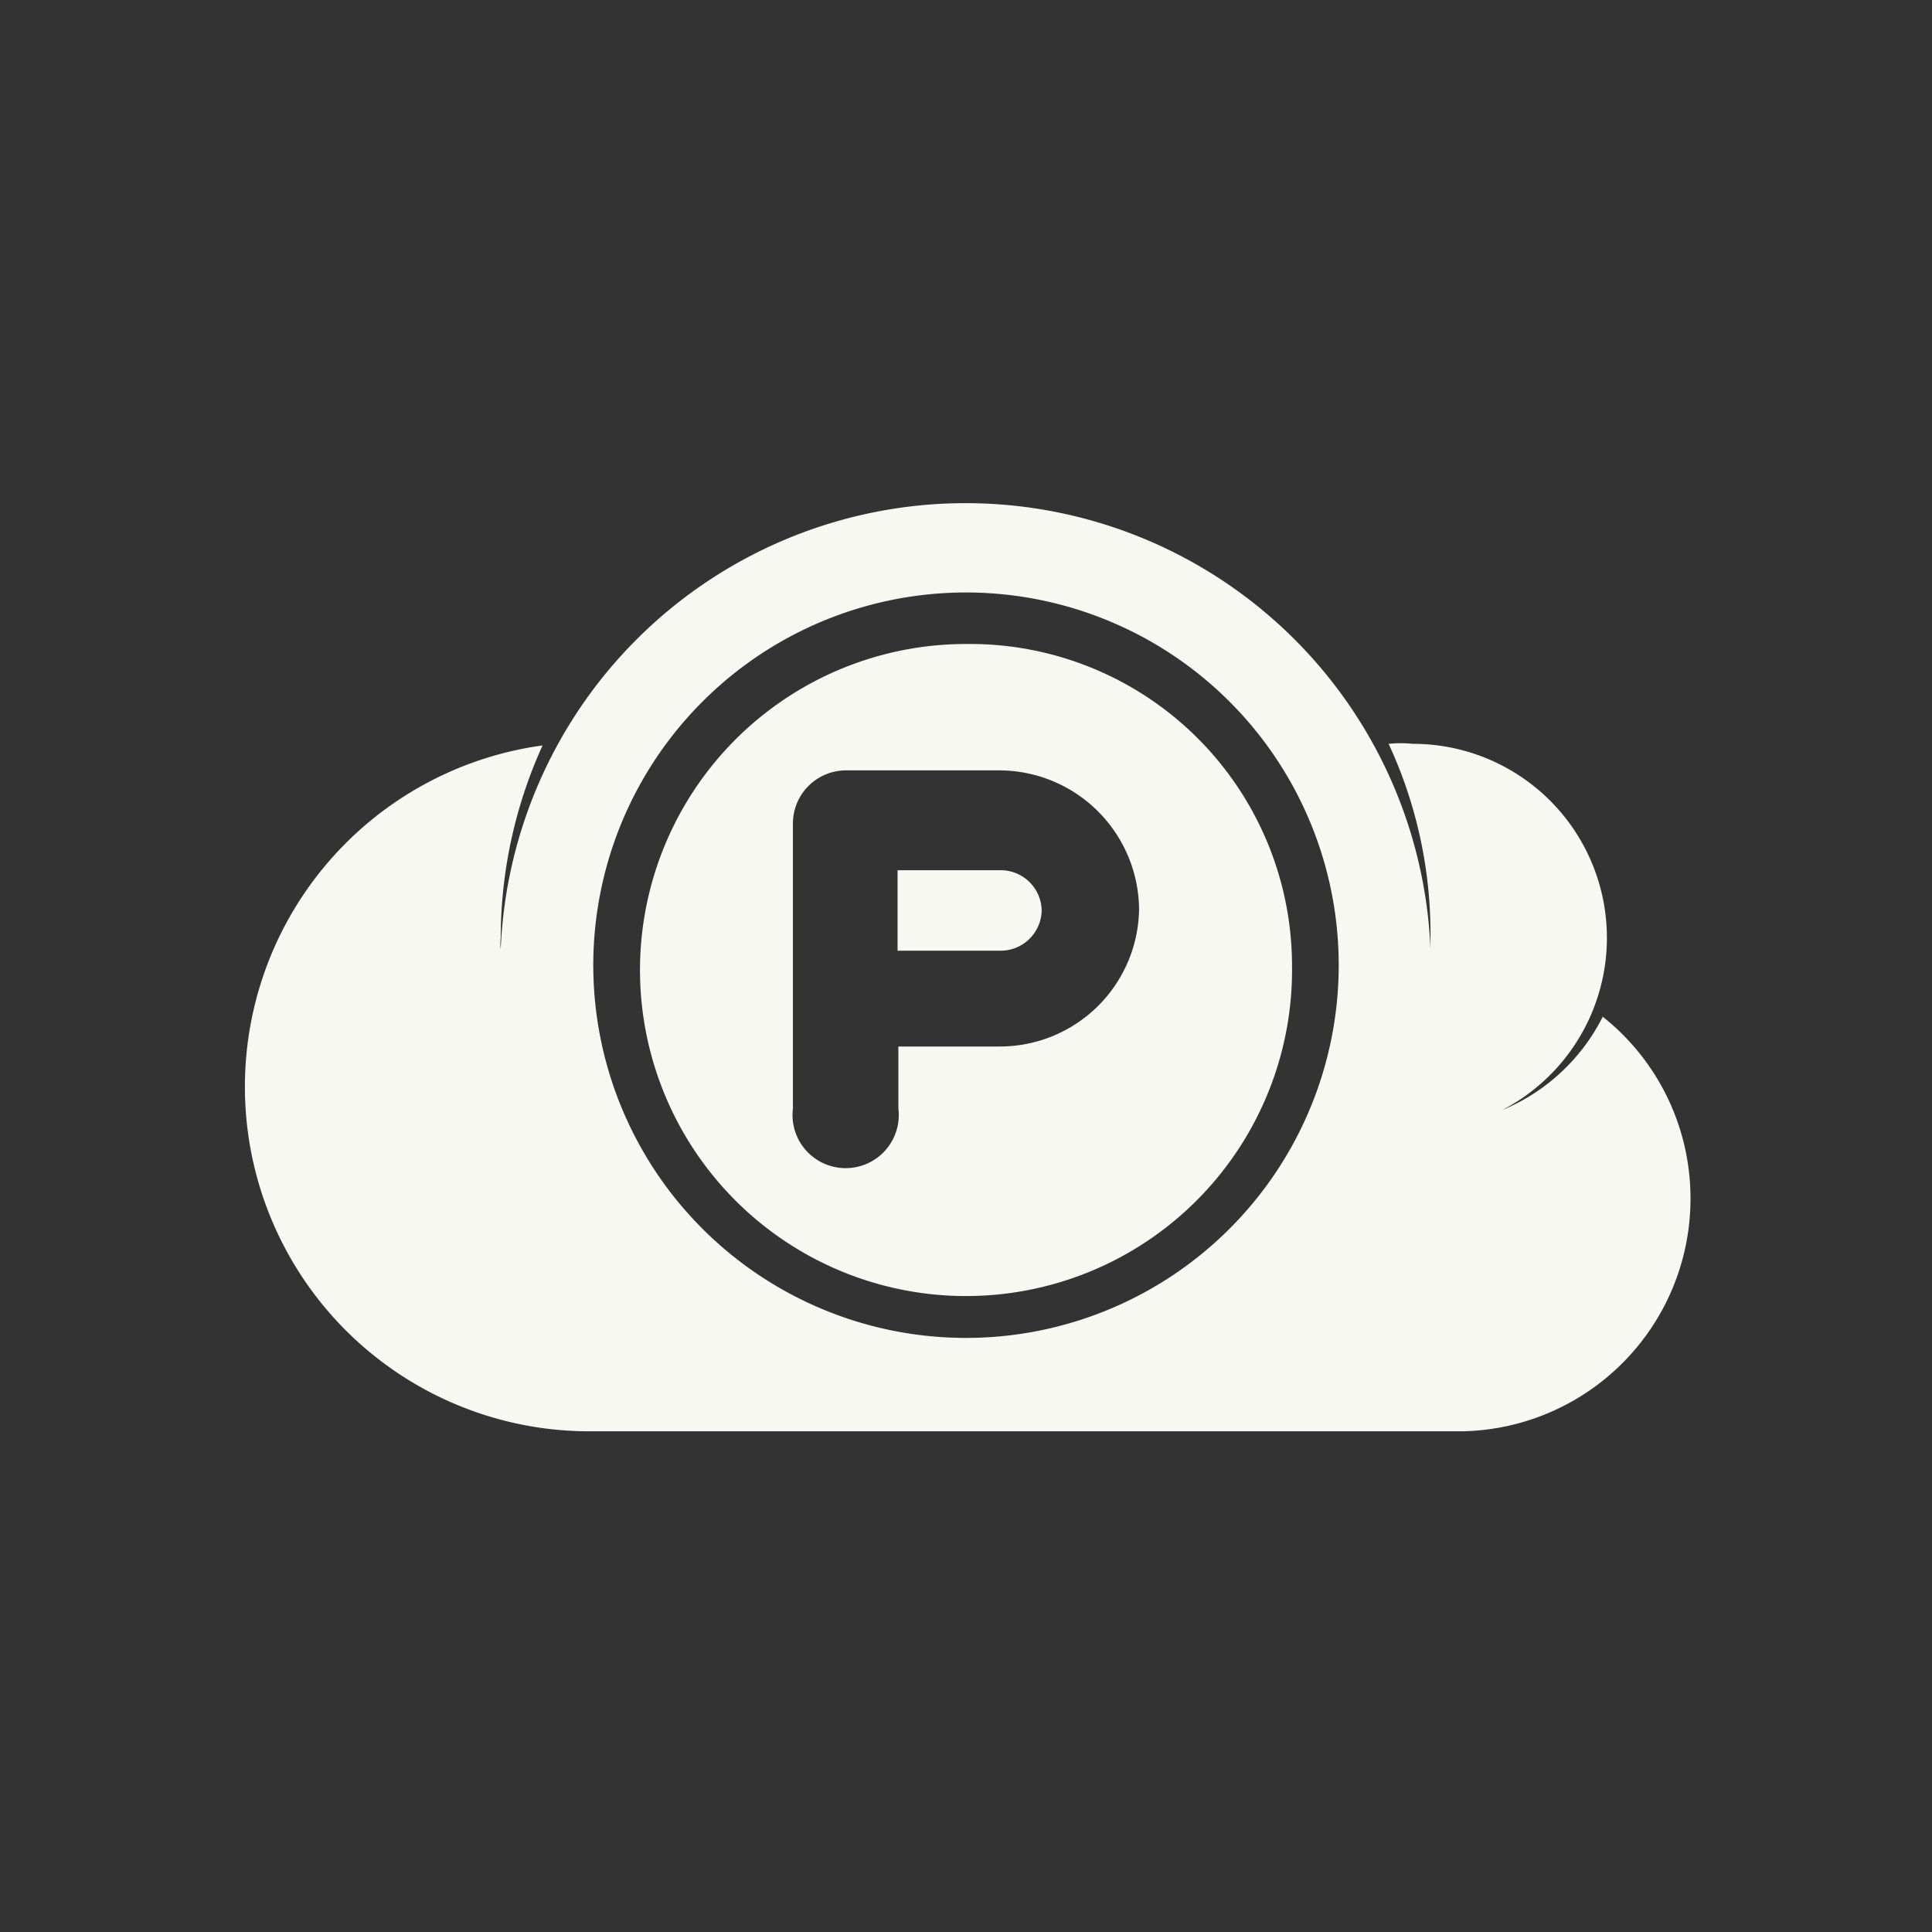 <svg id="Storages" xmlns="http://www.w3.org/2000/svg" viewBox="0 0 24 24"><rect x="0" y="0" width="24" height="24" fill="#333333" stroke="none"/><path d="M21,14.89a2.89,2.89,0,0,1-2.83,2.89H7.28a4.28,4.28,0,0,1-.54-8.52,5.79,5.79,0,0,0-.52,2.39.61.61,0,0,0,0,.14,5.78,5.78,0,0,1,11.55,0v-.17a5.6,5.6,0,0,0-.52-2.38,1.51,1.51,0,0,1,.3,0,2.41,2.41,0,0,1,1.11,4.55,2.44,2.44,0,0,0,1.25-1.16A2.88,2.88,0,0,1,21,14.89ZM16.63,12A4.63,4.63,0,1,0,12,16.62,4.63,4.63,0,0,0,16.63,12Zm-.58,0A4.05,4.05,0,1,1,12,8,4,4,0,0,1,16.05,12Zm-1.9-.7a1.74,1.74,0,0,0-1.73-1.73H10.51a.66.66,0,0,0-.66.66v3.54a.66.66,0,1,0,1.31,0V13h1.26A1.73,1.73,0,0,0,14.15,11.3Zm-1.21,0a.51.51,0,0,1-.51.51H11.15v-1h1.28A.51.51,0,0,1,12.94,11.3Z" fill="#f8f8f2"/></svg>